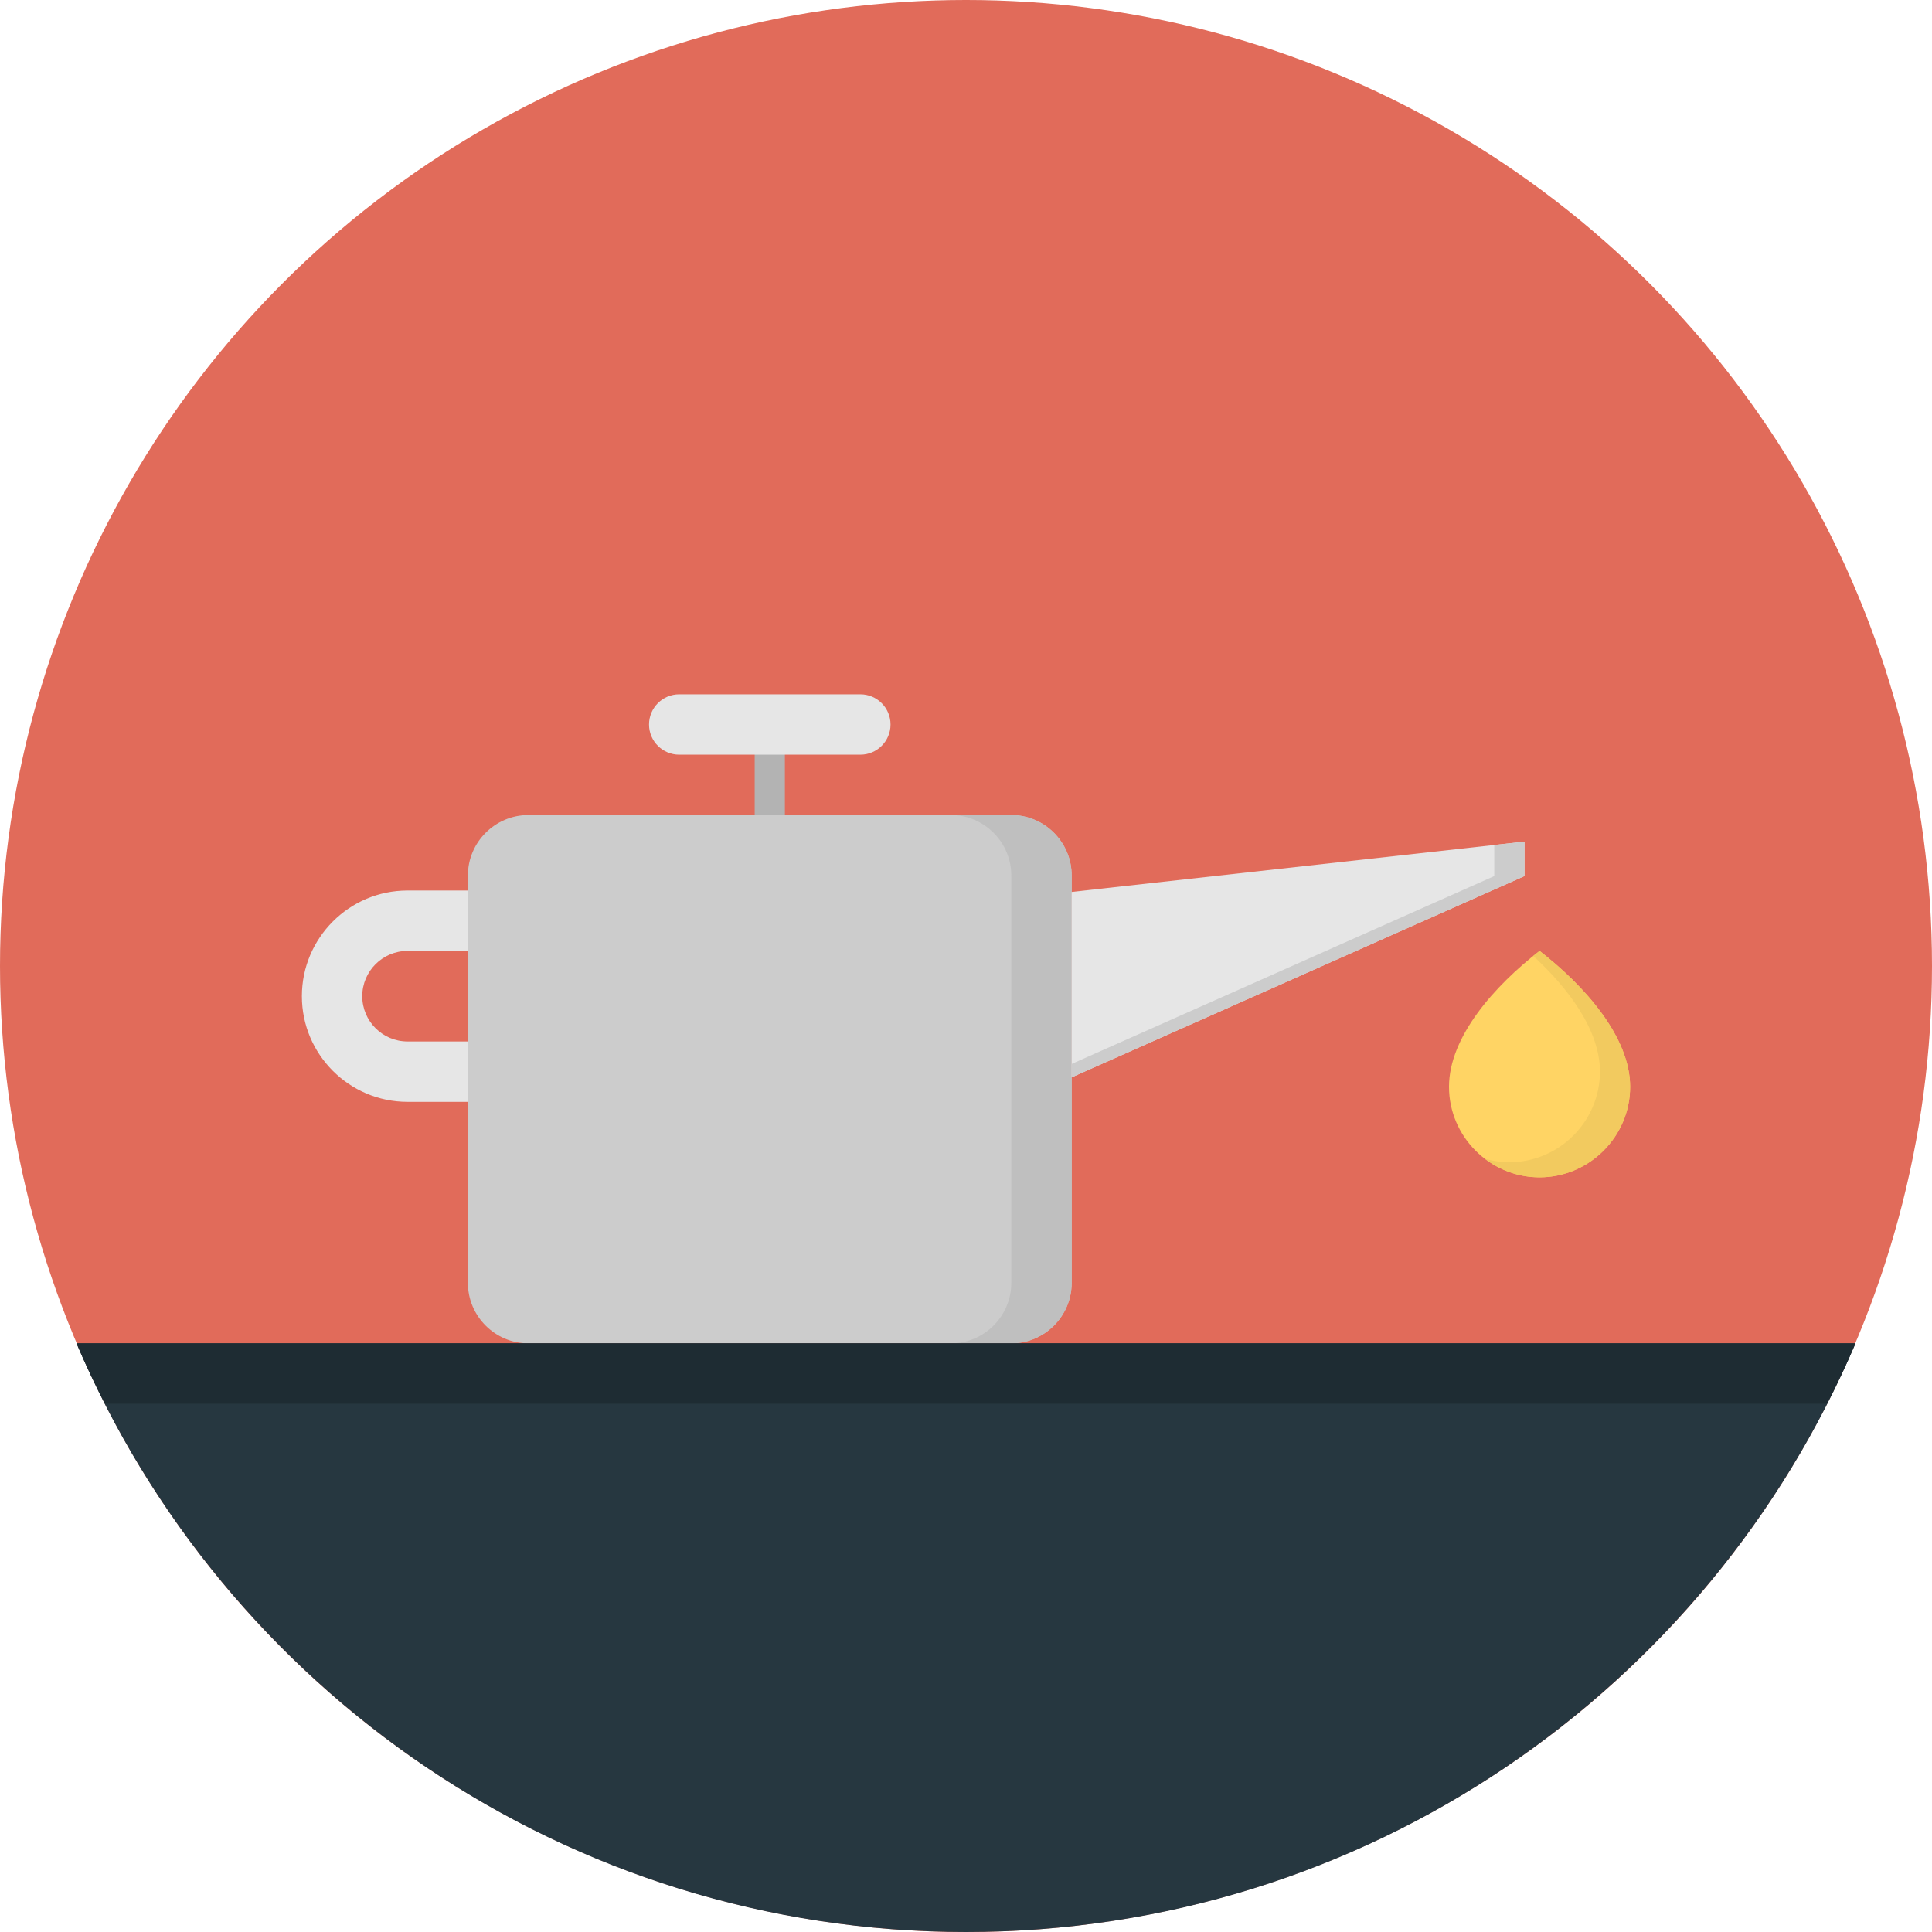 <?xml version="1.0" encoding="iso-8859-1"?>
<svg xmlns="http://www.w3.org/2000/svg" xmlns:xlink="http://www.w3.org/1999/xlink" version="1.1" id="Layer_1" x="0px" y="0px" width="512" height="512" viewBox="0 0 128 128" style="enable-background:new 0 0 128 128;" xml:space="preserve">
<g>
	<circle style="fill:#E16B5A;" cx="64" cy="64" r="64"/>
	<g>
		<path style="fill:#FFD464;" d="M102,78c3.294,0,6-2.702,6-6c0-3.299-3.018-6.688-6-9c-2.991,2.313-6,5.701-6,9    C96,75.298,98.697,78,102,78z"/>
		<path style="fill:#F2CA5F;" d="M102,63c-0.141,0.108-0.279,0.221-0.42,0.334C103.961,65.52,106,68.289,106,71c0,3.298-2.706,6-6,6    c-0.561,0-1.102-0.083-1.617-0.229C99.391,77.538,100.643,78,102,78c3.294,0,6-2.702,6-6C108,68.701,104.982,65.313,102,63z"/>
		<path style="fill:#B3B3B3;" d="M51,56.376c-0.552,0-1-0.448-1-1V49c0-0.552,0.448-1,1-1s1,0.448,1,1v6.376    C52,55.929,51.552,56.376,51,56.376z"/>
		<path style="fill:#E6E6E6;" d="M57,50H45c-1.104,0-2-0.896-2-2s0.896-2,2-2h12c1.104,0,2,0.896,2,2S58.104,50,57,50z"/>
		<path style="fill:#E6E6E6;" d="M32,73h-5c-3.86,0-7-3.141-7-7c0-3.86,3.14-7,7-7h4c1.104,0,2,0.896,2,2s-0.896,2-2,2h-4    c-1.654,0-3,1.346-3,3c0,1.654,1.346,3,3,3h5c1.104,0,2,0.896,2,2S33.104,73,32,73z"/>
		<path style="fill:#CCCCCC;" d="M71,85c0,2.2-1.8,4-4,4H35c-2.2,0-4-1.8-4-4V58c0-2.2,1.8-4,4-4h32c2.2,0,4,1.8,4,4V85z"/>
		<path style="fill:#BFBFBF;" d="M67,54h-4c2.2,0,4,1.8,4,4v27c0,2.2-1.8,4-4,4h4c2.2,0,4-1.8,4-4V58C71,55.8,69.2,54,67,54z"/>
		<polygon style="fill:#E6E6E6;" points="101,55.761 71,59.094 71,71.376 101,58.043   "/>
		<polygon style="fill:#CCCCCC;" points="99,55.983 99,58.043 71,70.488 71,71.376 101,58.043 101,55.761   "/>
	</g>
	<path style="fill:#263740;" d="M5.069,89c9.738,22.923,32.456,39,58.931,39c26.475,0,49.193-16.077,58.932-39H5.069z"/>
	<path style="fill:#1E2C33;" d="M122.932,89H5.069c0.578,1.361,1.216,2.689,1.884,4h114.094   C121.714,91.689,122.354,90.361,122.932,89z"/>
</g>
</svg>

